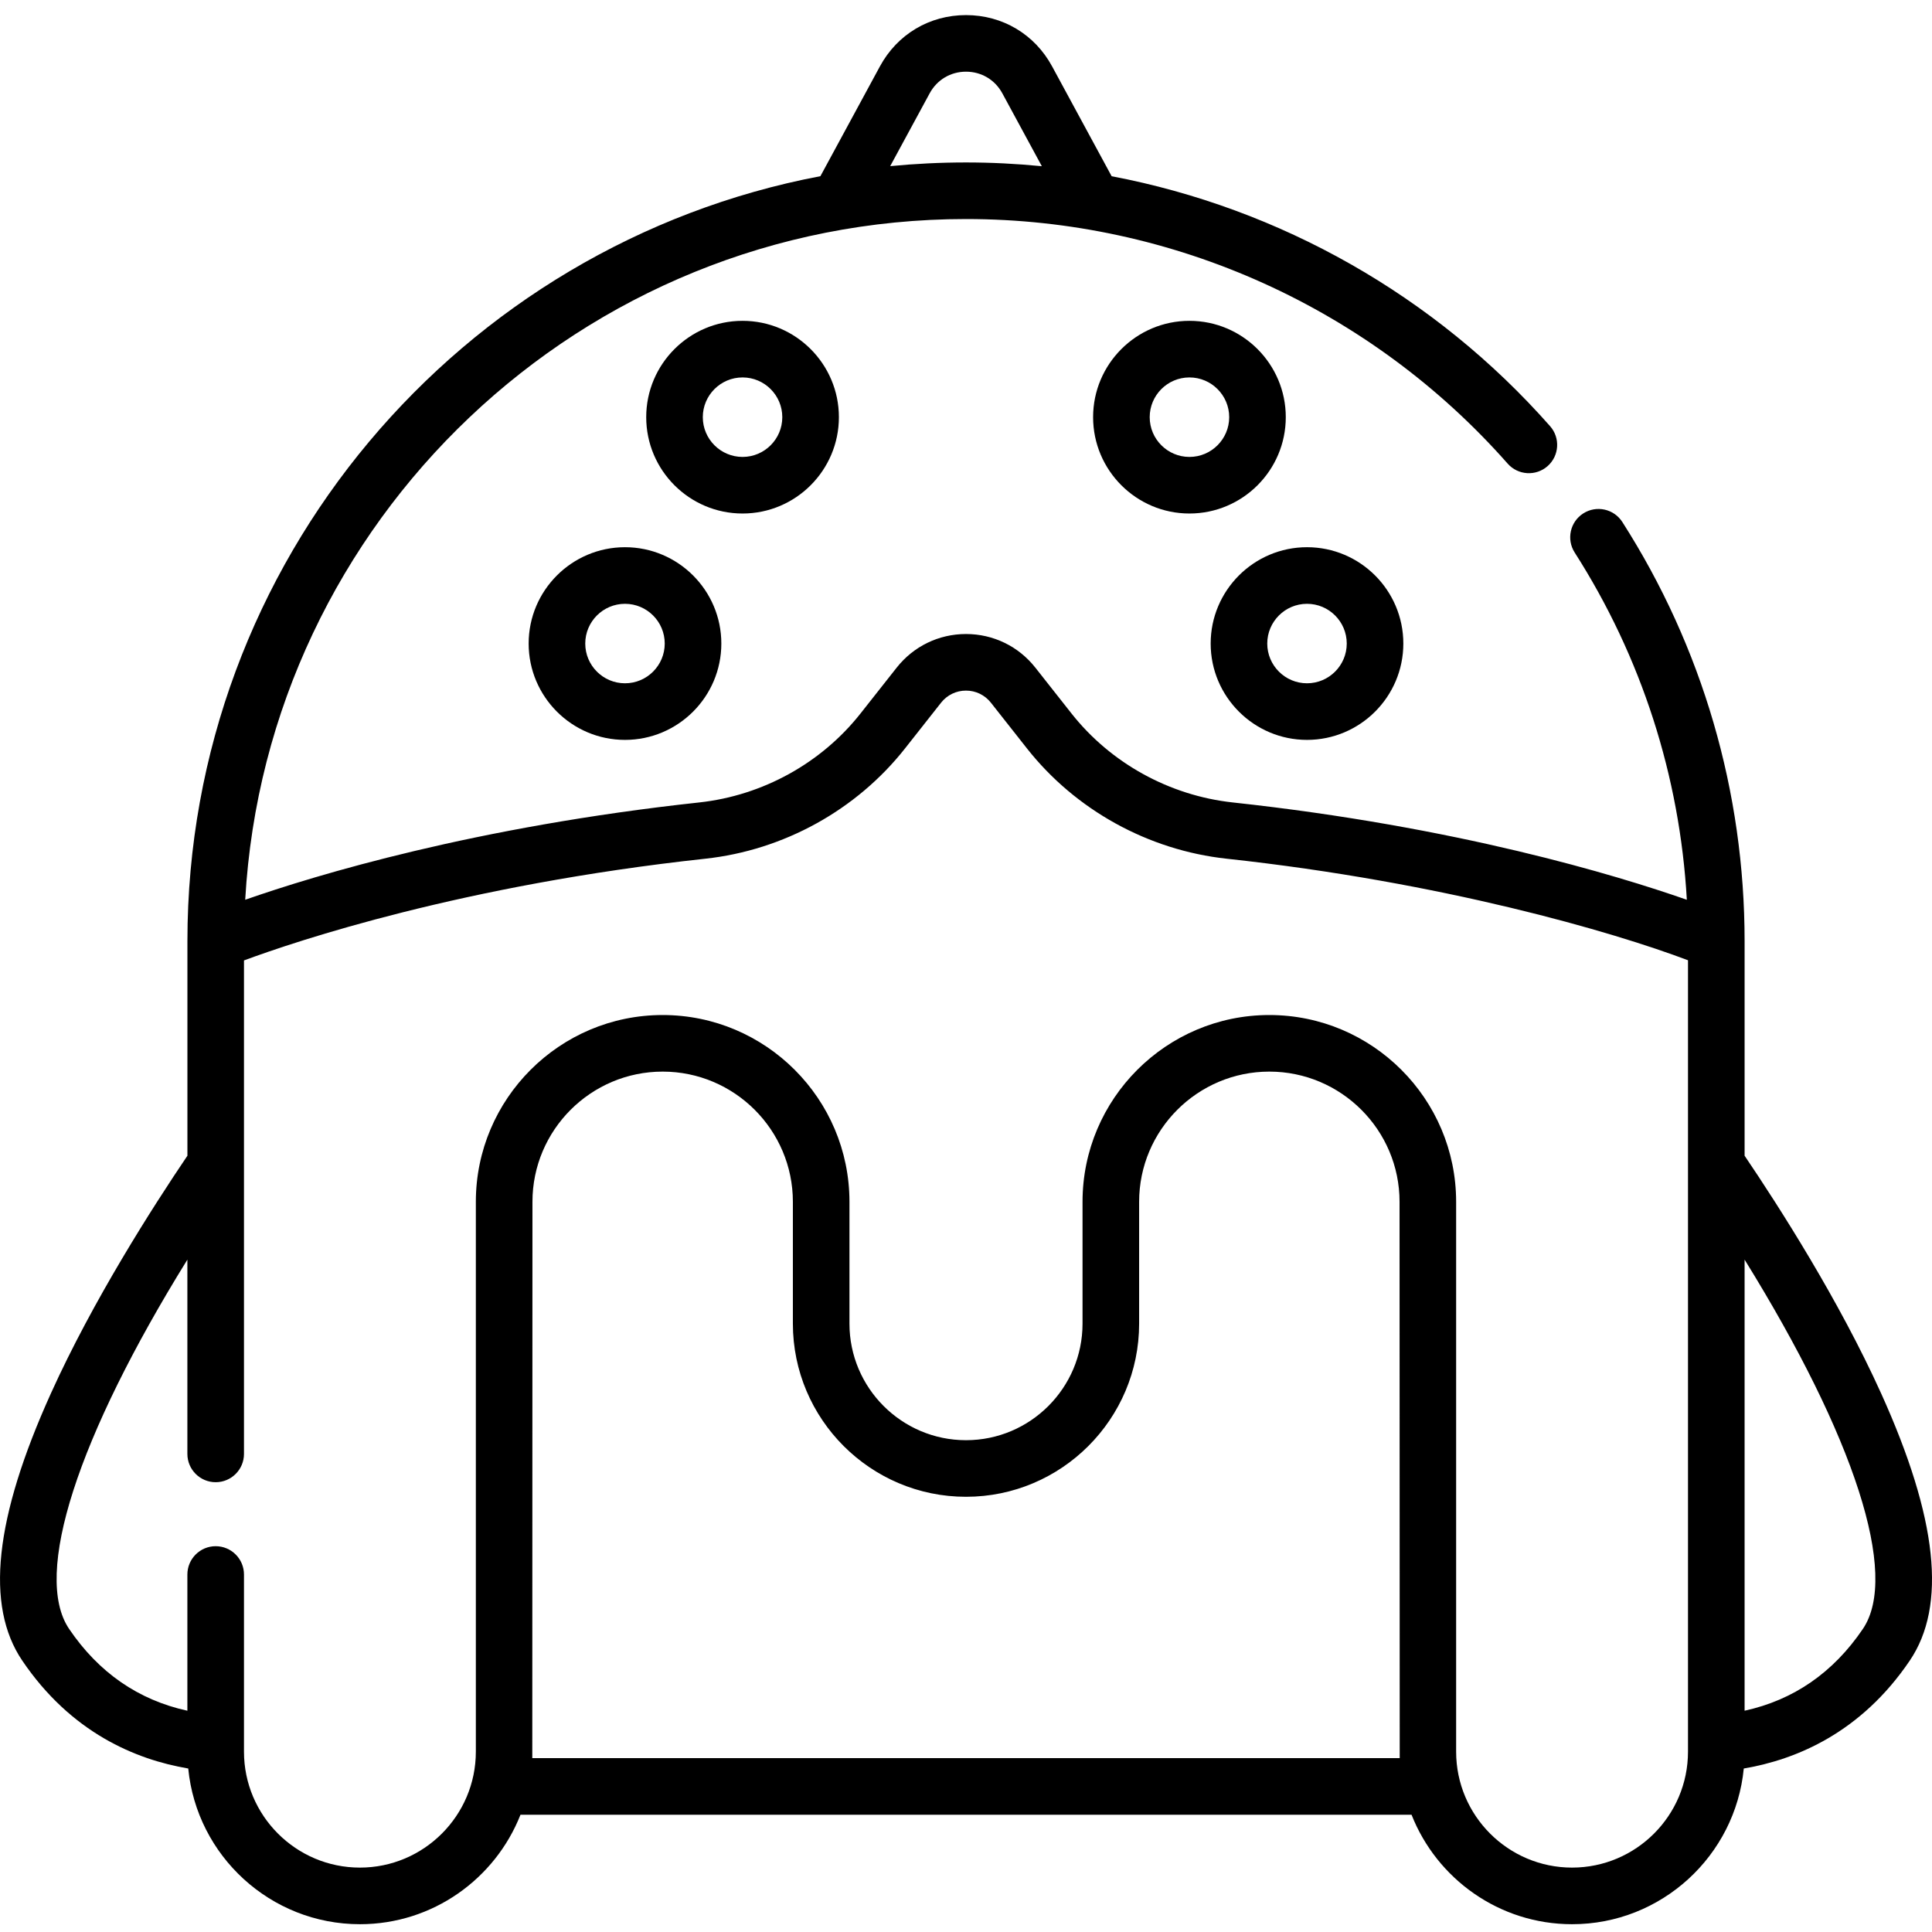 <svg height="511pt" viewBox="0 -3 512 511" width="511pt" xmlns="http://www.w3.org/2000/svg"><path d="m222.316 107.055c0-14.078-11.453-25.531-25.531-25.531s-25.531 11.453-25.531 25.531c0 14.078 11.453 25.531 25.531 25.531s25.531-11.453 25.531-25.531zm-36.066 0c0-5.809 4.727-10.531 10.535-10.531s10.531 4.723 10.531 10.531c0 5.809-4.723 10.535-10.531 10.535s-10.535-4.727-10.535-10.535zm0 0"/><path d="m140.098 167.047c0 14.078 11.453 25.531 25.531 25.531s25.531-11.453 25.531-25.531-11.453-25.531-25.531-25.531-25.531 11.453-25.531 25.531zm36.062 0c0 5.809-4.723 10.531-10.531 10.531s-10.531-4.723-10.531-10.531 4.723-10.531 10.531-10.531 10.531 4.723 10.531 10.531zm0 0"/><path d="m340.746 107.055c0-14.078-11.453-25.531-25.531-25.531s-25.531 11.453-25.531 25.531c0 14.078 11.453 25.531 25.531 25.531s25.531-11.453 25.531-25.531zm-25.531 10.535c-5.809 0-10.531-4.727-10.531-10.535 0-5.809 4.723-10.531 10.531-10.531s10.535 4.723 10.535 10.531c0 5.809-4.727 10.535-10.535 10.535zm0 0"/><path d="m346.371 192.578c14.078 0 25.527-11.453 25.527-25.531s-11.449-25.531-25.527-25.531-25.531 11.453-25.531 25.531 11.453 25.531 25.531 25.531zm0-36.062c5.809 0 10.531 4.723 10.531 10.531s-4.727 10.531-10.531 10.531c-5.809 0-10.535-4.723-10.535-10.531s4.727-10.531 10.535-10.531zm0 0"/><path d="m498.5 365.727c-11.125-24.602-26.93-49.305-36.164-62.953v-56.887c0-39.512-11.203-77.91-32.398-111.047-2.23-3.488-6.871-4.508-10.359-2.277-3.488 2.234-4.504 6.871-2.273 10.359 17.688 27.652 27.867 59.262 29.723 92.027-18.711-6.547-60.957-19.359-120.328-25.793-16.785-1.82-32.363-10.418-42.75-23.586l-9.57-12.137c-4.465-5.664-11.164-8.914-18.379-8.914-7.211 0-13.91 3.25-18.375 8.914l-9.574 12.137c-10.383 13.172-25.965 21.766-42.75 23.586-59.363 6.434-101.605 19.242-120.32 25.789 5.691-100.434 89.188-180.398 191.02-180.398 54.887 0 107.203 23.625 143.543 64.816 2.738 3.105 7.477 3.402 10.582.664 3.105-2.738 3.402-7.48.664-10.586-30.543-34.621-71.559-57.734-116.195-66.242l-15.781-29.117c-4.609-8.504-13.141-13.582-22.812-13.582-9.676 0-18.203 5.078-22.812 13.582l-15.773 29.102c-95.395 18.121-167.75 102.113-167.75 202.703v56.887c-9.234 13.648-25.039 38.352-36.164 62.953-14.977 33.117-17.465 56.297-7.598 70.859 12.926 19.082 30.039 26.223 43.98 28.586 2.25 23.125 21.797 41.262 45.5 41.262 19.316 0 35.859-12.047 42.547-29.012h236.141c6.688 16.969 23.23 29.012 42.547 29.012 23.703 0 43.25-18.137 45.5-41.262 13.941-2.363 31.059-9.504 43.98-28.586 9.867-14.562 7.379-37.742-7.598-70.859zm-252.129-344.496c1.949-3.59 5.547-5.734 9.629-5.734s7.684 2.145 9.629 5.734l10.469 19.316c-6.648-.652-13.355-.996-20.098-.996-6.777 0-13.477.336-20.09.977zm-105.309 441.195c.02-.57.043-147.43.043-147.43 0-19.027 15.48-34.508 34.508-34.508 19.027 0 34.508 15.48 34.508 34.508v32.289c0 25.297 20.582 45.879 45.879 45.879s45.879-20.582 45.879-45.879v-32.289c0-19.027 15.48-34.508 34.508-34.508 19.027 0 34.508 15.48 34.508 34.508 0 0 .023 146.859.043 147.43zm275.555 29.008c-16.941 0-30.727-13.781-30.727-30.723v-145.715c0-27.297-22.207-49.504-49.504-49.504s-49.504 22.207-49.504 49.504v32.289c0 17.027-13.855 30.883-30.883 30.883s-30.883-13.855-30.883-30.883v-32.289c0-27.297-22.207-49.504-49.508-49.504-27.297 0-49.504 22.207-49.504 49.504v145.715c0 16.941-13.781 30.723-30.723 30.723-16.941 0-30.723-13.781-30.723-30.723v-46.953c0-4.141-3.359-7.5-7.5-7.5s-7.5 3.359-7.5 7.5v36.102c-12.969-2.836-23.492-10.094-31.344-21.684-9.699-14.316 2.246-50.891 31.344-97.859v51.484c0 4.141 3.359 7.5 7.5 7.5s7.5-3.359 7.5-7.5v-130.777c13.812-5.121 58.02-19.996 122.254-26.957 20.766-2.25 40.051-12.898 52.914-29.207l9.57-12.141c1.605-2.035 4.012-3.203 6.602-3.203s4.996 1.168 6.602 3.203l9.57 12.141c12.859 16.309 32.148 26.957 52.914 29.207 57.223 6.203 102.406 19.398 122.254 26.914v209.73c0 16.941-13.781 30.723-30.723 30.723zm77.066-63.258c-7.852 11.59-18.379 18.848-31.348 21.68v-119.543c29.098 46.973 41.047 83.543 31.348 97.863zm0 0"/></svg>